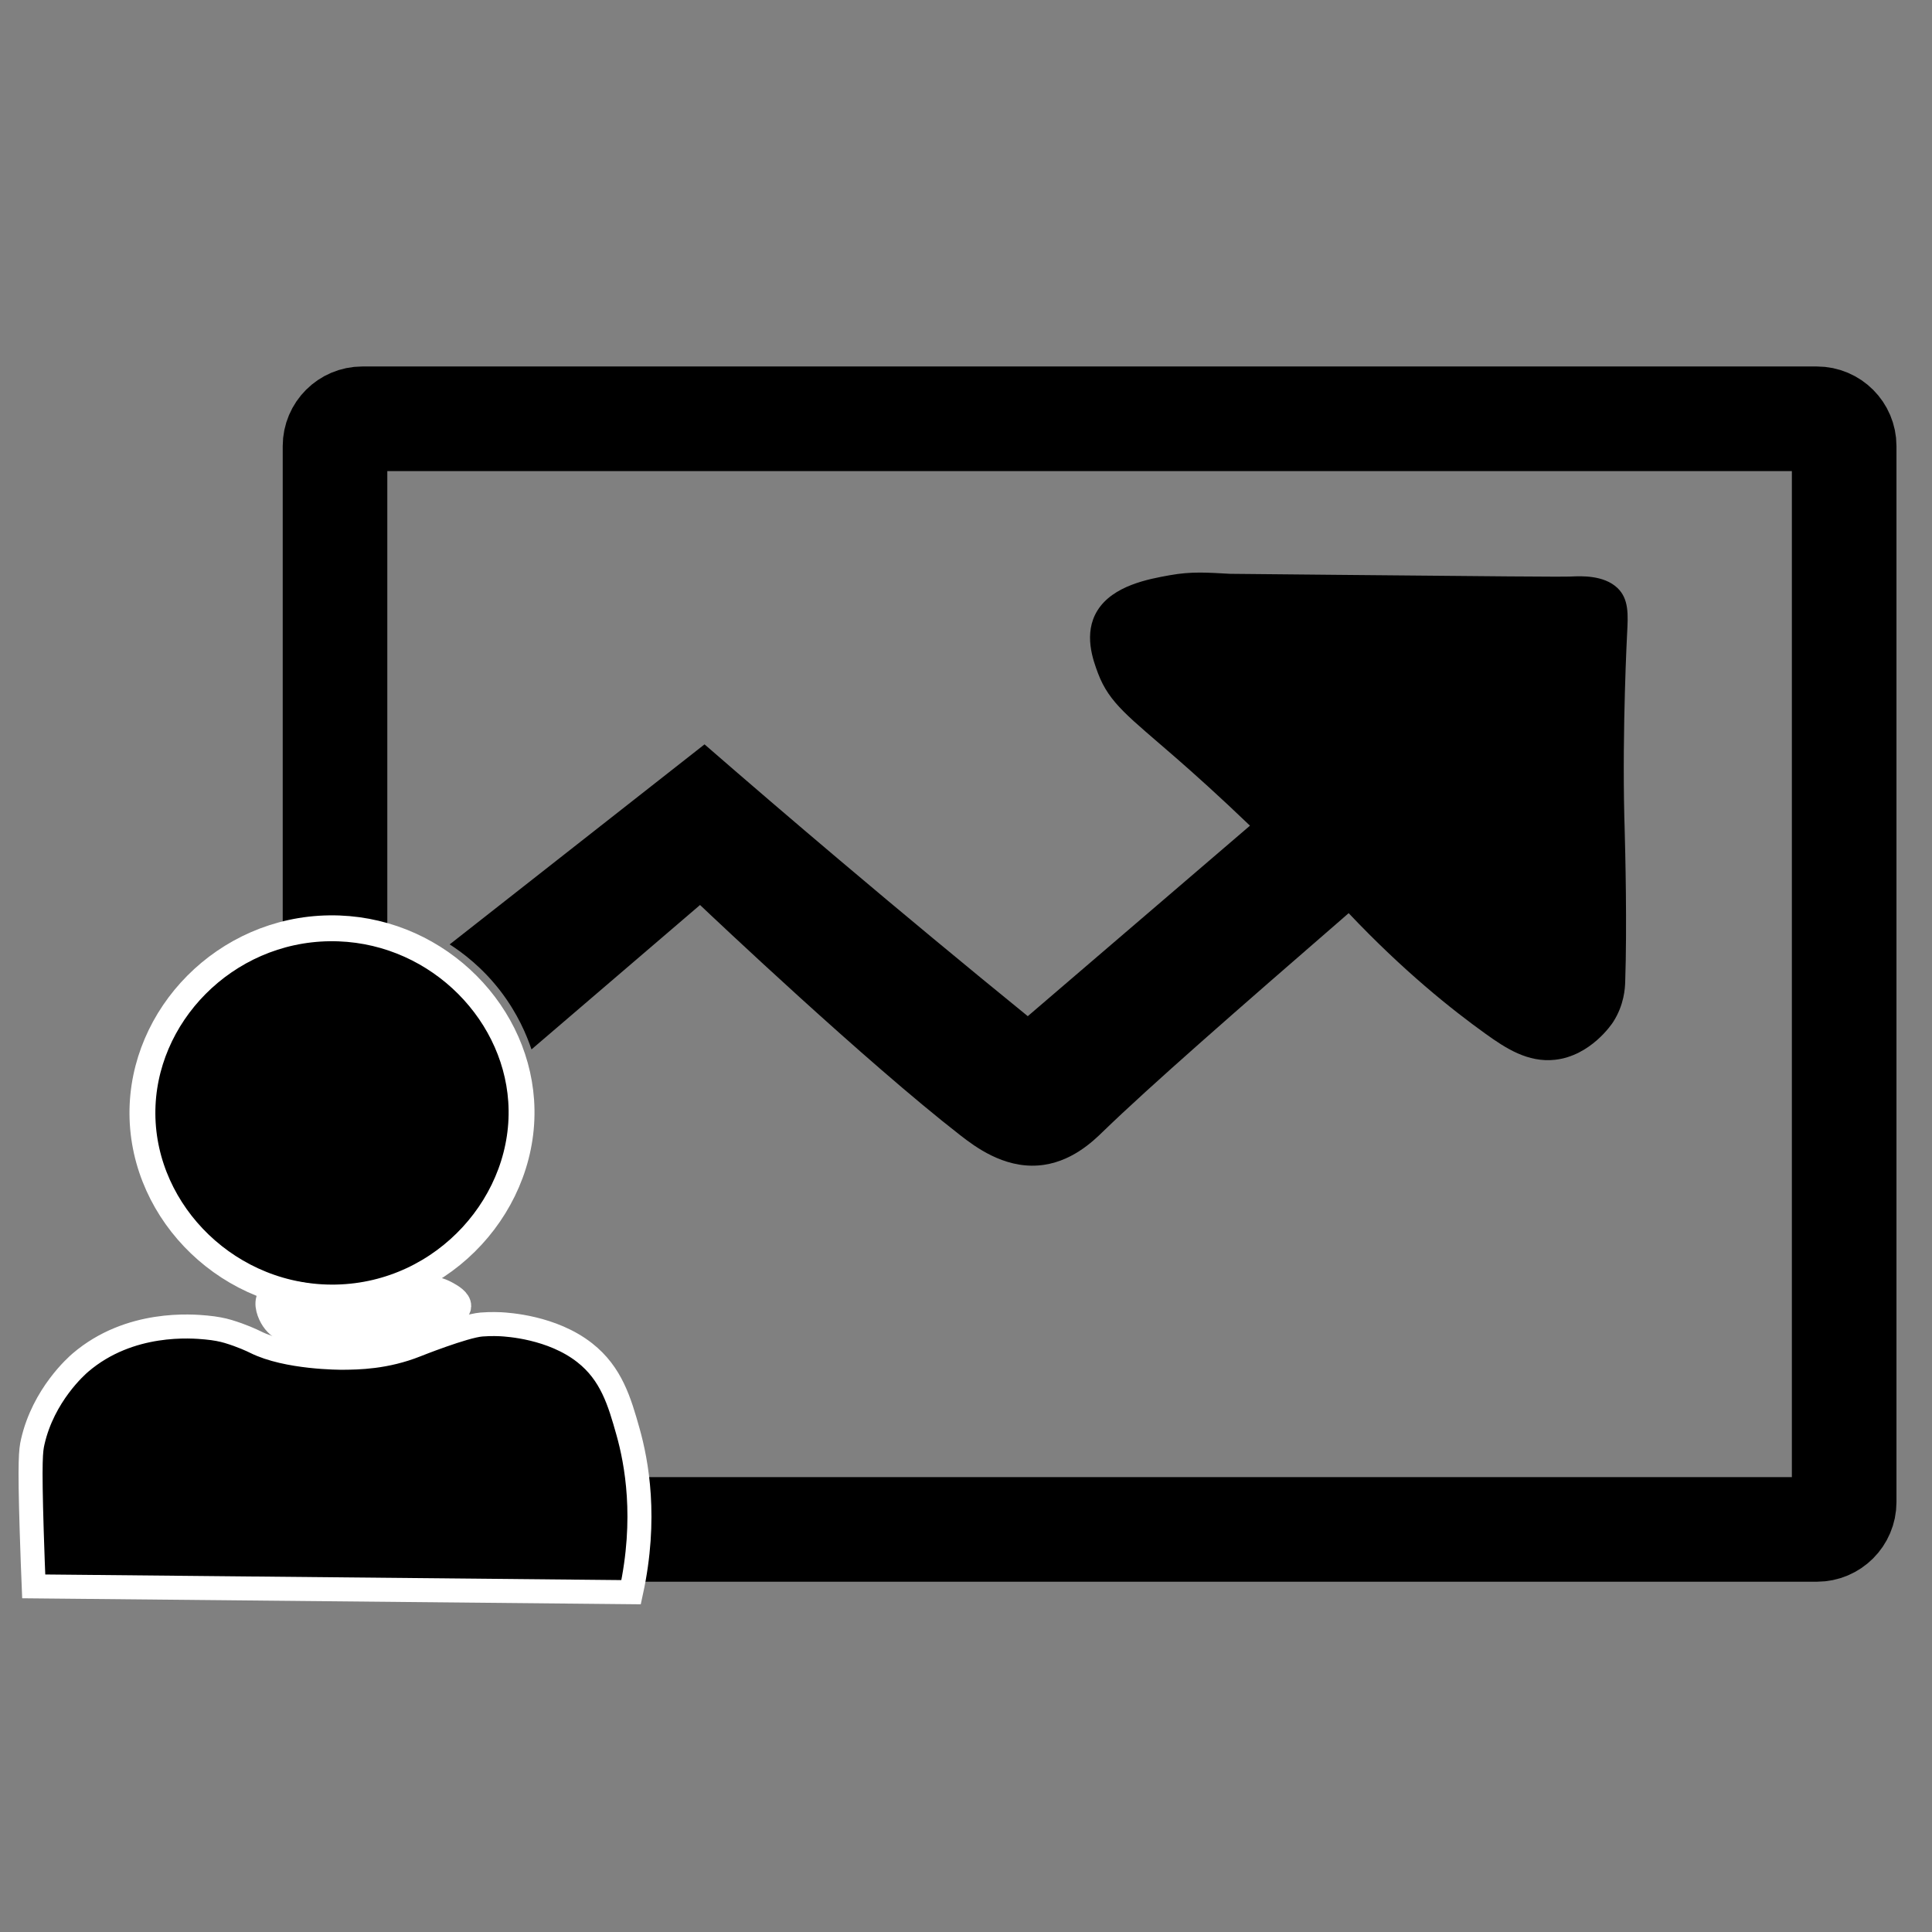 <?xml version="1.0" encoding="utf-8"?>
<!-- Generator: Adobe Illustrator 24.0.1, SVG Export Plug-In . SVG Version: 6.00 Build 0)  -->
<svg version="1.1" id="Layer_1" xmlns="http://www.w3.org/2000/svg" xmlns:xlink="http://www.w3.org/1999/xlink" x="0px" y="0px"
	 viewBox="0 0 850.39 850.39" style="enable-background:new 0 0 850.39 850.39;" xml:space="preserve">
<rect x="0" y="0" width="850.39" height="850.39" fill="#808080" stroke="none"/>
<style type="text/css">
	.st0{fill:none;stroke:#000000;stroke-width:46.039;stroke-miterlimit:10;}
	.st1{stroke:#FFFFFF;stroke-width:10.572;stroke-miterlimit:10;}
	.st2{stroke:#FFFFFF;stroke-width:11.391;stroke-miterlimit:10;}
	.st3{fill:#FFFFFF;stroke:#FFFFFF;stroke-width:10.993;stroke-miterlimit:10;}
</style>
<g>
	<path class="st0" d="M799.72,673.19H159.46c-6.6,0-12-5.4-12-12V196.33c0-6.6,5.4-12,12-12h640.27c6.6,0,12,5.4,12,12v464.86
		C811.72,667.79,806.32,673.19,799.72,673.19z"/>
	<path d="M233.94,461.91c24.73-21.19,49.46-42.38,74.19-63.57c5.6,5.31,72.85,68.94,114.57,101.37
		c6.42,4.99,18.85,14.38,34.19,13.29c14.42-1.02,24.35-10.8,28.64-14.96c20.61-19.96,58-52.64,108.1-96.1
		c24.04,25.41,45.35,42.41,60.36,53.17c8.66,6.21,18.5,12.7,30.49,11.36c15.68-1.75,25-15.75,25.56-16.62
		c4.88-7.57,5.22-14.96,5.31-17.66c0.83-24.67,0.06-56.71-0.27-68.48c-0.06-2.1-0.1-3.15-0.12-4.15
		c-0.95-39.16,1.22-80.52,1.22-80.52c0.44-8.4,0.9-15.38-4.3-20.29c-6-5.66-15.96-5.2-20.33-4.99c-4.06,0.2-36.35-0.11-100.94-0.72
		c-32.66-0.31-48.99-0.47-49.12-0.47c-9.95-0.52-16.83-1.15-26.72,0.64c-9.18,1.66-24.86,4.49-31.72,15.51
		c-6.33,10.17-1.86,22.02,0.27,27.68c4.99,13.24,13.75,19.26,34.22,37.12c7.81,6.81,19.17,16.96,32.65,29.91
		c-32.6,27.95-65.2,55.9-97.8,83.85c-27.54-22.4-55.27-45.39-83.15-68.96c-20.06-16.95-39.77-33.85-59.13-50.68
		c-37.39,29.35-74.79,58.7-112.18,88.05c5.91,3.79,14.55,10.32,22.47,20.68C227.81,446.08,231.78,455.46,233.94,461.91z"/>
	<path class="st1" d="M14.84,698.26c-0.24-5.83-0.57-14.2-0.88-24.27c-0.96-31.46-0.4-35.61,0.45-39.34
		c4.69-20.62,19.31-33.45,20.98-34.88c21.74-18.58,49.33-16.02,55.37-15.46c4.15,0.39,7.13,1,9.62,1.74
		c6.1,1.83,10.59,3.95,12.01,4.66c13.96,6.99,37.55,6.93,38.53,6.92c6.59-0.06,18.72-0.16,32.31-5.59c0,0,21.01-8.4,28.67-9.04
		c4.21-0.35,8.4-0.13,8.4-0.13c2.96,0.18,22.65,1.22,37.08,12.56c11.68,9.17,15.3,21.43,19.06,34.81
		c3.71,13.22,8.45,37.98,1.35,70.58C190.14,699.97,102.49,699.11,14.84,698.26z"/>
	<path class="st2" d="M145.03,408.6c-45.98,0.57-82.63,38.45-82.34,81.74c0.29,44.01,38.7,81.79,85.39,80.77
		c47.87-1.05,84.33-42.43,81.32-86.6C226.59,443.23,189.91,408.04,145.03,408.6z"/>
	<path class="st3" d="M196.81,569.53c-11.28-6.31-20.89,0.69-39.08,2.07c-22.1,1.68-35.33-6.47-39.05-0.6
		c-1.81,2.85,0.04,7.33,1.62,9.7c7.12,10.71,28.19,7.9,49.45,5.08c8.47-1.13,31.89-4.6,32.16-10.85
		C202.02,572.44,198.42,570.43,196.81,569.53z"/>
</g>
</svg>
